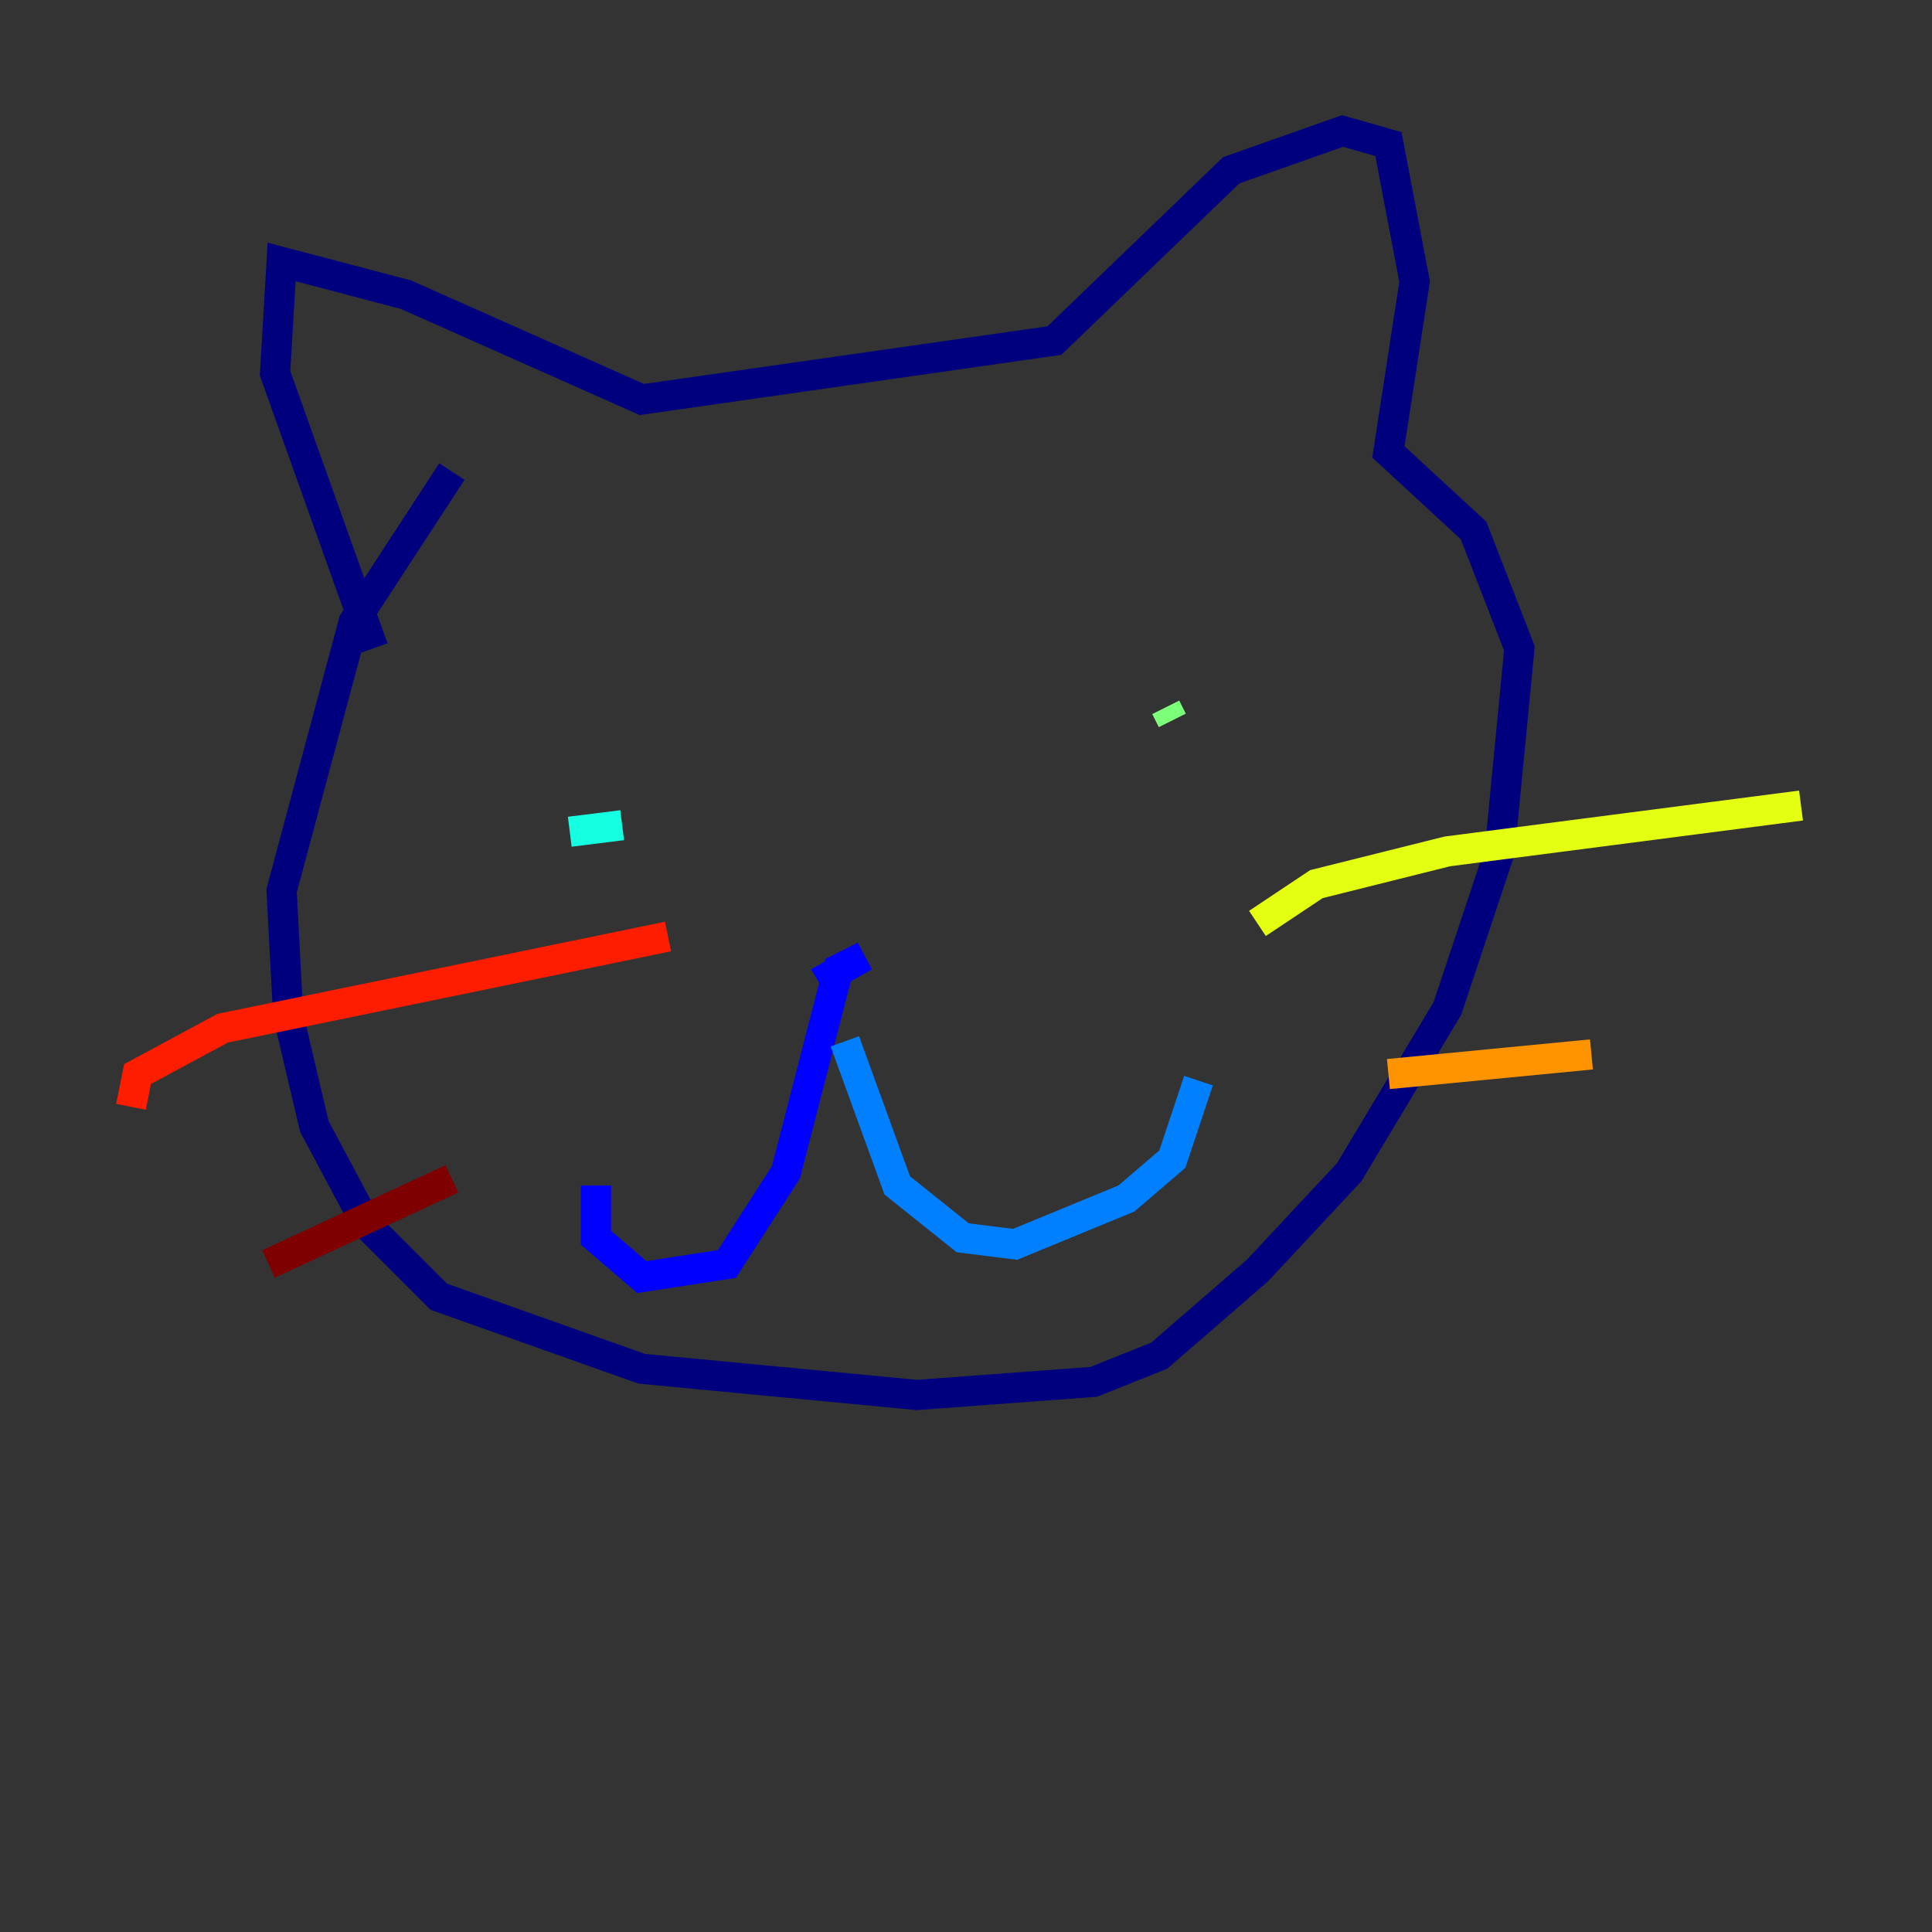 <?xml version="1.0" encoding="utf-8" ?>
<svg baseProfile="tiny" height="128" version="1.2" viewBox="0,0,128,128" width="128" xmlns="http://www.w3.org/2000/svg" xmlns:ev="http://www.w3.org/2001/xml-events" xmlns:xlink="http://www.w3.org/1999/xlink"><rect x="0" y="0" width="128" height="128" fill="#333333" stroke="none"/><defs /><polyline fill="none" points="29.939,31.241 23.43,41.22 18.658,59.01 19.091,67.254 20.827,74.63 24.298,81.139 29.071,85.912 42.522,90.685 60.746,92.42 72.461,91.552 76.8,89.817 83.308,84.176 89.383,77.668 95.891,66.82 99.363,56.407 100.664,42.956 97.627,35.146 91.986,29.939 93.722,18.658 91.986,9.546 88.949,8.678 81.573,11.281 69.858,22.563 42.522,26.468 26.902,19.525 18.658,17.356 18.224,24.732 24.732,42.956" stroke="#00007f" stroke-width="2" /><polyline fill="none" points="54.237,65.085 57.275,63.349 55.539,64.217 52.068,77.668 48.163,83.742 42.522,84.61 39.485,82.007 39.485,78.536" stroke="#0000ff" stroke-width="2" /><polyline fill="none" points="55.973,68.99 59.444,78.536 63.783,82.007 67.254,82.441 74.63,79.403 77.668,76.8 79.403,71.593" stroke="#0080ff" stroke-width="2" /><polyline fill="none" points="41.22,54.671 37.749,55.105" stroke="#15ffe1" stroke-width="2" /><polyline fill="none" points="77.234,46.861 77.668,47.729" stroke="#7cff79" stroke-width="2" /><polyline fill="none" points="83.308,61.18 87.214,58.576 95.891,56.407 119.322,53.37" stroke="#e4ff12" stroke-width="2" /><polyline fill="none" points="91.986,71.159 105.437,69.858" stroke="#ff9400" stroke-width="2" /><polyline fill="none" points="8.678,73.329 9.112,71.159 14.752,68.122 44.258,62.047" stroke="#ff1d00" stroke-width="2" /><polyline fill="none" points="17.79,83.742 29.939,78.102" stroke="#7f0000" stroke-width="2" /></svg>
